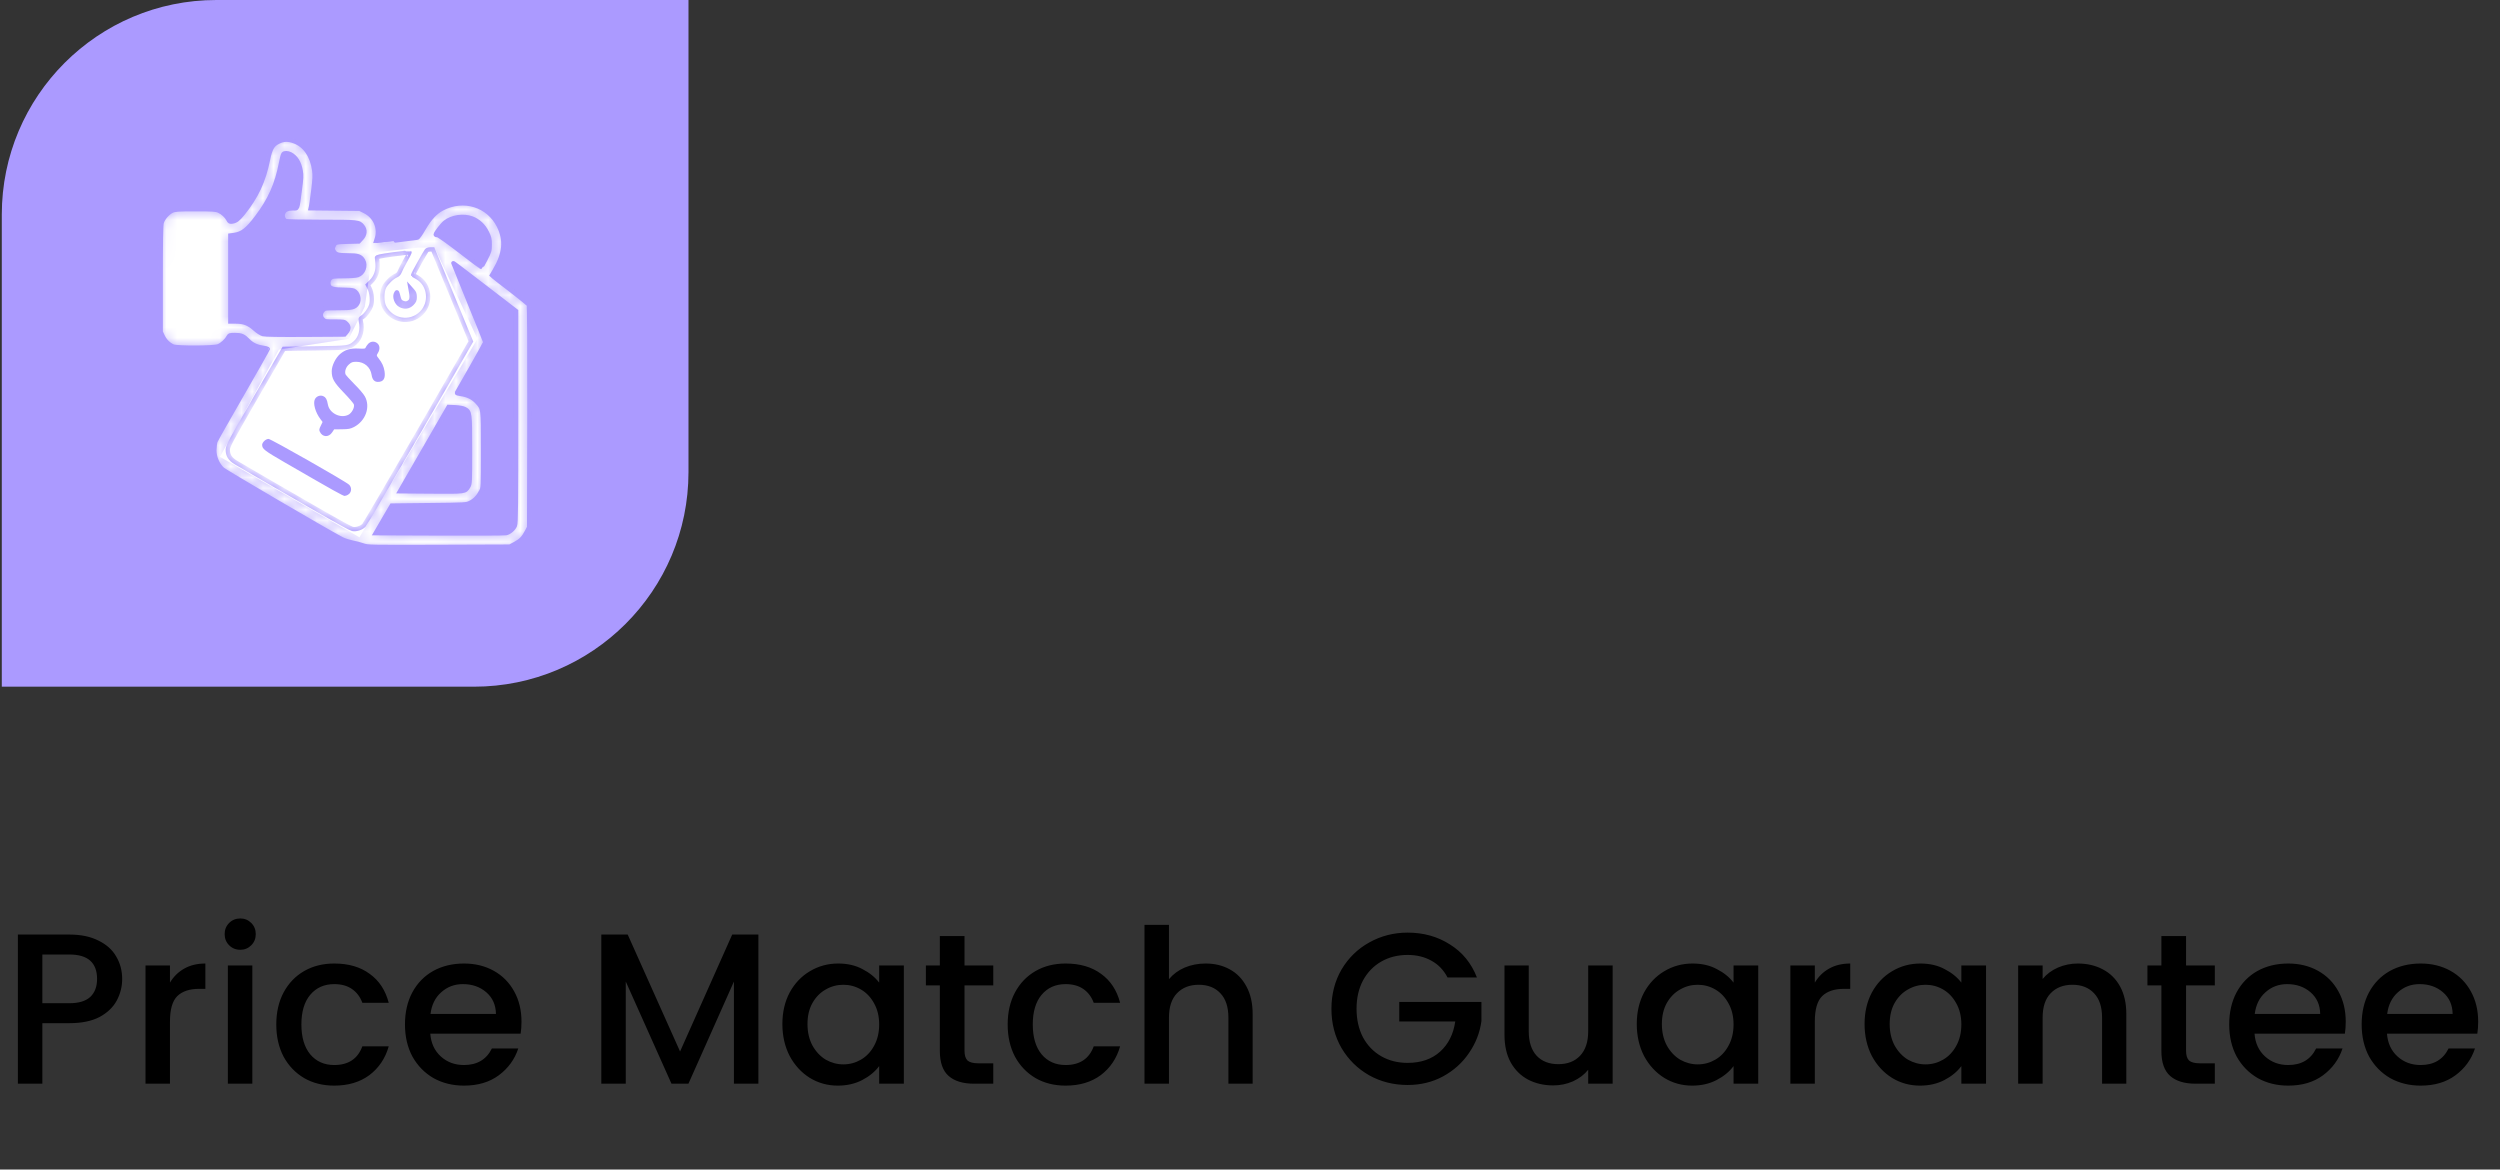 <svg
                  width="233"
                  height="109"
                  viewBox="0 0 233 109"
                  fill="none"
                  xmlns="http://www.w3.org/2000/svg"
                >
                  <rect x="0" y="0" width="233" height="109" fill="#333333" stroke="none"/>
                  <path
                    d="M0.167 20C0.167 8.954 9.121 0 20.167 0H64.167V44C64.167 55.046 55.212 64 44.167 64H0.167V20Z"
                    fill="#AB9AFF"
                  />
                  <path
                    d="M34.5 23.577V25.077L34 28.577L32.5 31.577L26 32.577L20.5 42.577L33.5 50.077L44.5 31.577L40.5 23.077H39L34.5 23.577Z"
                    fill="white"
                  />
                  <mask id="path-3-inside-1_98_45" fill="white">
                    <path d="M25.932 13.219C25.393 13.484 25.19 13.844 24.979 14.875C24.573 16.898 23.901 18.328 22.62 19.922C22.198 20.438 21.995 20.594 21.667 20.648C21.432 20.688 21.386 20.664 21.284 20.461C21.112 20.133 20.768 19.812 20.409 19.648C20.136 19.523 19.878 19.5 18.221 19.5C16.565 19.5 16.307 19.523 16.026 19.648C15.643 19.828 15.19 20.336 15.073 20.742C15.003 20.953 14.979 22.461 14.979 25.992V30.945L15.167 31.336C15.362 31.758 15.721 32.117 16.128 32.289C16.518 32.445 19.956 32.438 20.354 32.266C20.69 32.133 21.112 31.742 21.276 31.43C21.386 31.234 21.425 31.219 21.901 31.219C22.479 31.219 22.714 31.32 23.104 31.727C23.464 32.102 23.87 32.305 24.456 32.398C24.721 32.445 24.948 32.492 24.964 32.508C24.979 32.523 23.909 34.406 22.589 36.703C21.268 38.992 20.136 40.992 20.081 41.141C20.034 41.289 19.987 41.656 19.979 41.961C19.979 42.625 20.261 43.281 20.729 43.734C20.987 43.969 30.698 49.656 31.886 50.258C32.104 50.367 32.526 50.5 32.823 50.562C33.128 50.617 33.581 50.734 33.831 50.828C34.276 50.984 34.37 50.992 40.901 50.969L47.518 50.945L48.011 50.68C48.557 50.383 48.792 50.141 49.104 49.547L49.315 49.148L49.339 38.852C49.346 32.031 49.331 28.508 49.276 28.406C49.237 28.328 48.518 27.742 47.698 27.109C46.87 26.477 46.112 25.891 46.018 25.805L45.846 25.648L46.081 25.25C47.042 23.633 47.159 22.398 46.487 21.047C45.511 19.102 43.19 18.391 41.214 19.438C40.565 19.781 40.042 20.344 39.487 21.305C39.221 21.781 38.948 22.156 38.886 22.156C38.823 22.156 37.917 22.273 36.878 22.414C35.831 22.555 34.979 22.664 34.979 22.656C34.979 22.648 35.034 22.492 35.096 22.312C35.456 21.289 34.987 20.172 33.979 19.68L33.534 19.461L31.245 19.438L28.948 19.414L28.987 19.242C29.011 19.148 29.104 18.484 29.198 17.758C29.331 16.695 29.346 16.344 29.284 15.883C29.096 14.516 28.432 13.547 27.425 13.172C26.854 12.961 26.425 12.969 25.932 13.219ZM27.073 14.375C27.573 14.641 27.893 15.156 28.026 15.914C28.104 16.344 28.089 16.625 27.948 17.672C27.69 19.609 27.761 19.422 27.292 19.422C26.807 19.422 26.534 19.547 26.401 19.844C26.276 20.094 26.386 20.469 26.628 20.594C26.706 20.641 28.057 20.672 29.94 20.672C33.378 20.672 33.464 20.68 33.792 21.102C34.057 21.438 34.026 21.859 33.698 22.219L33.432 22.508L32.503 22.531C31.315 22.562 31.253 22.578 31.104 22.891C30.995 23.117 30.987 23.18 31.081 23.375C31.253 23.719 31.487 23.797 32.425 23.797C33.362 23.797 33.604 23.883 33.839 24.266C34.12 24.758 33.87 25.469 33.339 25.648C33.182 25.703 32.612 25.742 32.018 25.742C31.05 25.75 30.948 25.766 30.784 25.922C30.596 26.102 30.55 26.438 30.682 26.688C30.8 26.906 31.19 27 32.018 27C32.44 27 32.87 27.039 32.971 27.086C33.37 27.266 33.55 27.945 33.292 28.312C33.05 28.664 32.807 28.719 31.503 28.719C30.315 28.719 30.284 28.727 30.096 28.914C29.839 29.164 29.839 29.523 30.096 29.773C30.276 29.961 30.331 29.969 31.19 29.969C32.05 29.969 32.104 29.977 32.284 30.164C32.534 30.406 32.534 30.68 32.292 30.961L32.104 31.18L28.464 31.203C26.034 31.219 24.721 31.195 24.511 31.141C24.323 31.086 24.011 30.891 23.729 30.633C23.167 30.141 22.729 29.969 21.995 29.969H21.464V25.953V21.945L21.815 21.898C22.581 21.789 23.057 21.414 23.948 20.234C25.182 18.594 25.8 17.195 26.198 15.164C26.268 14.773 26.362 14.414 26.409 14.359C26.511 14.234 26.815 14.242 27.073 14.375ZM43.995 20.359C44.589 20.586 45.081 21.047 45.386 21.672C45.604 22.117 45.643 22.266 45.643 22.789C45.643 23.359 45.62 23.438 45.261 24.141C45.05 24.555 44.862 24.891 44.846 24.891C44.831 24.891 43.948 24.227 42.886 23.406C41.698 22.492 40.886 21.922 40.784 21.922C40.682 21.922 40.604 21.898 40.604 21.859C40.612 21.727 41.214 20.938 41.479 20.727C42.12 20.219 43.19 20.062 43.995 20.359ZM42.12 27.539L43.886 31.82L39.003 40.289C36.307 44.945 34.026 48.852 33.917 48.961C33.675 49.211 33.175 49.375 32.846 49.297C32.706 49.273 31.471 48.594 30.096 47.805C28.721 47.008 26.44 45.688 25.018 44.875C23.604 44.055 22.229 43.258 21.979 43.102C21.44 42.773 21.229 42.438 21.229 41.914C21.229 41.586 21.448 41.18 23.839 37.031L26.456 32.508L29.37 32.469C32.534 32.422 32.542 32.422 33.089 31.961C33.604 31.531 33.823 30.695 33.628 29.93C33.581 29.727 33.596 29.68 33.815 29.539C34.104 29.352 34.456 28.867 34.589 28.453C34.721 28.047 34.651 27.273 34.448 26.875L34.284 26.555L34.596 26.25C35.018 25.844 35.237 25.234 35.19 24.617C35.175 24.359 35.143 24.094 35.128 24.039C35.104 23.945 35.393 23.883 36.62 23.711C37.456 23.602 38.159 23.516 38.167 23.531C38.182 23.539 38.003 23.898 37.761 24.32C37.526 24.742 37.292 25.195 37.245 25.336C37.182 25.492 37.073 25.617 36.909 25.68C36.565 25.82 36.011 26.344 35.815 26.727C35.573 27.172 35.573 28.156 35.815 28.609C36.518 29.938 38.214 30.219 39.268 29.195C40.253 28.234 40.065 26.523 38.901 25.852C38.698 25.742 38.518 25.633 38.503 25.625C38.471 25.602 39.62 23.539 39.768 23.344C39.807 23.297 39.956 23.25 40.096 23.25H40.346L42.12 27.539ZM46.175 27.508L48.104 28.992V38.859C48.104 47.016 48.089 48.766 47.995 48.977C47.862 49.305 47.464 49.641 47.143 49.695C47.003 49.719 44.221 49.727 40.948 49.719L35.003 49.695L35.753 48.406L36.511 47.117L39.979 47.078C43.417 47.039 43.464 47.039 43.823 46.859C44.237 46.656 44.581 46.297 44.839 45.805C45.018 45.477 45.018 45.461 45.018 41.922C45.018 37.93 45.042 38.102 44.425 37.43C44.073 37.055 43.573 36.805 42.964 36.727C42.737 36.695 42.557 36.648 42.573 36.617C42.589 36.578 43.182 35.539 43.909 34.289C44.628 33.047 45.214 31.961 45.214 31.891C45.214 31.82 44.55 30.141 43.729 28.164C42.917 26.188 42.245 24.555 42.245 24.531C42.245 24.492 42.511 24.695 46.175 27.508ZM38.651 27.68C38.651 27.977 38.612 28.07 38.386 28.297C38.081 28.602 37.714 28.648 37.323 28.445C36.94 28.25 36.729 27.633 36.932 27.312C37.011 27.188 36.995 27.156 37.159 27.766C37.237 28.039 37.307 28.125 37.518 28.219C37.698 28.289 37.846 28.305 37.964 28.258C38.346 28.117 38.432 27.844 38.307 27.195L38.253 26.883L38.448 27.102C38.604 27.273 38.651 27.406 38.651 27.68ZM43.307 38.117C43.8 38.375 43.807 38.445 43.807 41.938C43.807 44.922 43.8 45.102 43.651 45.336C43.346 45.844 43.432 45.836 40.198 45.812L37.268 45.789L39.542 41.852L41.807 37.922L42.44 37.953C42.807 37.977 43.167 38.039 43.307 38.117Z" />
                  </mask>
                  <path
                    d="M25.932 13.219C25.393 13.484 25.19 13.844 24.979 14.875C24.573 16.898 23.901 18.328 22.62 19.922C22.198 20.438 21.995 20.594 21.667 20.648C21.432 20.688 21.386 20.664 21.284 20.461C21.112 20.133 20.768 19.812 20.409 19.648C20.136 19.523 19.878 19.5 18.221 19.5C16.565 19.5 16.307 19.523 16.026 19.648C15.643 19.828 15.19 20.336 15.073 20.742C15.003 20.953 14.979 22.461 14.979 25.992V30.945L15.167 31.336C15.362 31.758 15.721 32.117 16.128 32.289C16.518 32.445 19.956 32.438 20.354 32.266C20.69 32.133 21.112 31.742 21.276 31.43C21.386 31.234 21.425 31.219 21.901 31.219C22.479 31.219 22.714 31.32 23.104 31.727C23.464 32.102 23.87 32.305 24.456 32.398C24.721 32.445 24.948 32.492 24.964 32.508C24.979 32.523 23.909 34.406 22.589 36.703C21.268 38.992 20.136 40.992 20.081 41.141C20.034 41.289 19.987 41.656 19.979 41.961C19.979 42.625 20.261 43.281 20.729 43.734C20.987 43.969 30.698 49.656 31.886 50.258C32.104 50.367 32.526 50.5 32.823 50.562C33.128 50.617 33.581 50.734 33.831 50.828C34.276 50.984 34.37 50.992 40.901 50.969L47.518 50.945L48.011 50.68C48.557 50.383 48.792 50.141 49.104 49.547L49.315 49.148L49.339 38.852C49.346 32.031 49.331 28.508 49.276 28.406C49.237 28.328 48.518 27.742 47.698 27.109C46.87 26.477 46.112 25.891 46.018 25.805L45.846 25.648L46.081 25.25C47.042 23.633 47.159 22.398 46.487 21.047C45.511 19.102 43.19 18.391 41.214 19.438C40.565 19.781 40.042 20.344 39.487 21.305C39.221 21.781 38.948 22.156 38.886 22.156C38.823 22.156 37.917 22.273 36.878 22.414C35.831 22.555 34.979 22.664 34.979 22.656C34.979 22.648 35.034 22.492 35.096 22.312C35.456 21.289 34.987 20.172 33.979 19.68L33.534 19.461L31.245 19.438L28.948 19.414L28.987 19.242C29.011 19.148 29.104 18.484 29.198 17.758C29.331 16.695 29.346 16.344 29.284 15.883C29.096 14.516 28.432 13.547 27.425 13.172C26.854 12.961 26.425 12.969 25.932 13.219ZM27.073 14.375C27.573 14.641 27.893 15.156 28.026 15.914C28.104 16.344 28.089 16.625 27.948 17.672C27.69 19.609 27.761 19.422 27.292 19.422C26.807 19.422 26.534 19.547 26.401 19.844C26.276 20.094 26.386 20.469 26.628 20.594C26.706 20.641 28.057 20.672 29.94 20.672C33.378 20.672 33.464 20.68 33.792 21.102C34.057 21.438 34.026 21.859 33.698 22.219L33.432 22.508L32.503 22.531C31.315 22.562 31.253 22.578 31.104 22.891C30.995 23.117 30.987 23.18 31.081 23.375C31.253 23.719 31.487 23.797 32.425 23.797C33.362 23.797 33.604 23.883 33.839 24.266C34.12 24.758 33.87 25.469 33.339 25.648C33.182 25.703 32.612 25.742 32.018 25.742C31.05 25.75 30.948 25.766 30.784 25.922C30.596 26.102 30.55 26.438 30.682 26.688C30.8 26.906 31.19 27 32.018 27C32.44 27 32.87 27.039 32.971 27.086C33.37 27.266 33.55 27.945 33.292 28.312C33.05 28.664 32.807 28.719 31.503 28.719C30.315 28.719 30.284 28.727 30.096 28.914C29.839 29.164 29.839 29.523 30.096 29.773C30.276 29.961 30.331 29.969 31.19 29.969C32.05 29.969 32.104 29.977 32.284 30.164C32.534 30.406 32.534 30.68 32.292 30.961L32.104 31.18L28.464 31.203C26.034 31.219 24.721 31.195 24.511 31.141C24.323 31.086 24.011 30.891 23.729 30.633C23.167 30.141 22.729 29.969 21.995 29.969H21.464V25.953V21.945L21.815 21.898C22.581 21.789 23.057 21.414 23.948 20.234C25.182 18.594 25.8 17.195 26.198 15.164C26.268 14.773 26.362 14.414 26.409 14.359C26.511 14.234 26.815 14.242 27.073 14.375ZM43.995 20.359C44.589 20.586 45.081 21.047 45.386 21.672C45.604 22.117 45.643 22.266 45.643 22.789C45.643 23.359 45.62 23.438 45.261 24.141C45.05 24.555 44.862 24.891 44.846 24.891C44.831 24.891 43.948 24.227 42.886 23.406C41.698 22.492 40.886 21.922 40.784 21.922C40.682 21.922 40.604 21.898 40.604 21.859C40.612 21.727 41.214 20.938 41.479 20.727C42.12 20.219 43.19 20.062 43.995 20.359ZM42.12 27.539L43.886 31.82L39.003 40.289C36.307 44.945 34.026 48.852 33.917 48.961C33.675 49.211 33.175 49.375 32.846 49.297C32.706 49.273 31.471 48.594 30.096 47.805C28.721 47.008 26.44 45.688 25.018 44.875C23.604 44.055 22.229 43.258 21.979 43.102C21.44 42.773 21.229 42.438 21.229 41.914C21.229 41.586 21.448 41.18 23.839 37.031L26.456 32.508L29.37 32.469C32.534 32.422 32.542 32.422 33.089 31.961C33.604 31.531 33.823 30.695 33.628 29.93C33.581 29.727 33.596 29.68 33.815 29.539C34.104 29.352 34.456 28.867 34.589 28.453C34.721 28.047 34.651 27.273 34.448 26.875L34.284 26.555L34.596 26.25C35.018 25.844 35.237 25.234 35.19 24.617C35.175 24.359 35.143 24.094 35.128 24.039C35.104 23.945 35.393 23.883 36.62 23.711C37.456 23.602 38.159 23.516 38.167 23.531C38.182 23.539 38.003 23.898 37.761 24.32C37.526 24.742 37.292 25.195 37.245 25.336C37.182 25.492 37.073 25.617 36.909 25.68C36.565 25.82 36.011 26.344 35.815 26.727C35.573 27.172 35.573 28.156 35.815 28.609C36.518 29.938 38.214 30.219 39.268 29.195C40.253 28.234 40.065 26.523 38.901 25.852C38.698 25.742 38.518 25.633 38.503 25.625C38.471 25.602 39.62 23.539 39.768 23.344C39.807 23.297 39.956 23.25 40.096 23.25H40.346L42.12 27.539ZM46.175 27.508L48.104 28.992V38.859C48.104 47.016 48.089 48.766 47.995 48.977C47.862 49.305 47.464 49.641 47.143 49.695C47.003 49.719 44.221 49.727 40.948 49.719L35.003 49.695L35.753 48.406L36.511 47.117L39.979 47.078C43.417 47.039 43.464 47.039 43.823 46.859C44.237 46.656 44.581 46.297 44.839 45.805C45.018 45.477 45.018 45.461 45.018 41.922C45.018 37.93 45.042 38.102 44.425 37.43C44.073 37.055 43.573 36.805 42.964 36.727C42.737 36.695 42.557 36.648 42.573 36.617C42.589 36.578 43.182 35.539 43.909 34.289C44.628 33.047 45.214 31.961 45.214 31.891C45.214 31.82 44.55 30.141 43.729 28.164C42.917 26.188 42.245 24.555 42.245 24.531C42.245 24.492 42.511 24.695 46.175 27.508ZM38.651 27.68C38.651 27.977 38.612 28.07 38.386 28.297C38.081 28.602 37.714 28.648 37.323 28.445C36.94 28.25 36.729 27.633 36.932 27.312C37.011 27.188 36.995 27.156 37.159 27.766C37.237 28.039 37.307 28.125 37.518 28.219C37.698 28.289 37.846 28.305 37.964 28.258C38.346 28.117 38.432 27.844 38.307 27.195L38.253 26.883L38.448 27.102C38.604 27.273 38.651 27.406 38.651 27.68ZM43.307 38.117C43.8 38.375 43.807 38.445 43.807 41.938C43.807 44.922 43.8 45.102 43.651 45.336C43.346 45.844 43.432 45.836 40.198 45.812L37.268 45.789L39.542 41.852L41.807 37.922L42.44 37.953C42.807 37.977 43.167 38.039 43.307 38.117Z"
                    fill="white"
                    stroke="#AB9AFF"
                    stroke-width="0.4"
                    mask="url(#path-3-inside-1_98_45)"
                  />
                  <path
                    d="M31.763 33.068L31.763 33.068C31.565 33.237 31.377 33.498 31.239 33.78C31.1 34.063 31.017 34.357 31.017 34.586C31.017 34.926 31.062 35.165 31.216 35.439C31.374 35.72 31.648 36.039 32.121 36.532C32.365 36.783 32.591 37.033 32.761 37.232C32.845 37.331 32.916 37.419 32.969 37.488C32.995 37.523 33.017 37.554 33.034 37.58C33.049 37.603 33.066 37.631 33.074 37.656C33.105 37.749 33.102 37.856 33.08 37.959C33.058 38.063 33.016 38.171 32.961 38.273C32.853 38.473 32.686 38.667 32.499 38.754C32.094 38.95 31.622 38.905 31.236 38.708C30.849 38.511 30.536 38.156 30.459 37.712L30.459 37.712L30.459 37.712C30.42 37.481 30.374 37.325 30.314 37.217C30.256 37.113 30.186 37.053 30.091 37.015L30.091 37.015L30.087 37.013C29.856 36.911 29.567 37.013 29.442 37.243C29.36 37.399 29.359 37.677 29.452 38.013C29.543 38.344 29.719 38.707 29.957 39.017L29.957 39.017L29.958 39.018L30.145 39.268L30.182 39.317L30.155 39.371L29.984 39.731L29.984 39.731L29.982 39.733C29.908 39.878 29.874 39.963 29.864 40.026C29.856 40.081 29.864 40.124 29.897 40.19L29.897 40.19L29.898 40.193C30.003 40.422 30.178 40.533 30.352 40.544C30.528 40.554 30.725 40.463 30.873 40.241L31.06 39.96L31.089 39.916L31.142 39.916L31.869 39.908C31.869 39.908 31.869 39.908 31.869 39.908C32.181 39.904 32.369 39.894 32.519 39.866C32.666 39.838 32.782 39.792 32.949 39.708C33.993 39.159 34.423 37.92 33.923 37.001L33.922 37C33.869 36.901 33.735 36.723 33.556 36.512C33.378 36.303 33.161 36.069 32.948 35.86L32.948 35.86C32.736 35.648 32.537 35.437 32.387 35.27C32.312 35.186 32.249 35.112 32.202 35.054C32.179 35.025 32.159 34.999 32.143 34.977C32.129 34.957 32.114 34.934 32.105 34.912L32.105 34.912L32.102 34.904C32.003 34.569 32.157 34.148 32.46 33.886C32.576 33.782 32.671 33.711 32.788 33.669C32.904 33.628 33.032 33.619 33.206 33.619C33.997 33.619 34.618 34.147 34.734 34.931L34.734 34.931C34.764 35.135 34.824 35.276 34.903 35.364C34.98 35.449 35.082 35.494 35.221 35.494C35.458 35.494 35.599 35.422 35.677 35.297C35.76 35.163 35.789 34.945 35.74 34.617C35.672 34.191 35.524 33.863 35.213 33.468L35.213 33.467L35.21 33.464C35.16 33.398 35.118 33.345 35.088 33.299C35.058 33.253 35.033 33.205 35.026 33.151C35.018 33.095 35.031 33.045 35.052 32.998C35.071 32.955 35.1 32.906 35.133 32.852L35.136 32.847L35.136 32.847L35.136 32.846C35.324 32.543 35.294 32.249 35.122 32.089L35.122 32.089C34.905 31.885 34.593 31.897 34.388 32.115C34.341 32.166 34.291 32.229 34.251 32.287C34.208 32.348 34.182 32.394 34.176 32.414C34.163 32.454 34.142 32.497 34.099 32.531C34.058 32.563 34.008 32.579 33.953 32.588C33.847 32.605 33.681 32.6 33.419 32.584C32.681 32.546 32.215 32.682 31.763 33.068Z"
                    fill="#AB9AFF"
                    stroke="#AB9AFF"
                    stroke-width="0.2"
                  />
                  <path
                    d="M24.701 41.17L24.701 41.17L24.696 41.175C24.649 41.218 24.607 41.274 24.576 41.328C24.544 41.386 24.532 41.428 24.532 41.445C24.532 41.537 24.542 41.601 24.578 41.667C24.616 41.736 24.688 41.816 24.831 41.927C25.118 42.15 25.655 42.47 26.662 43.054C28.963 44.382 30.3 45.151 31.083 45.589C31.474 45.807 31.725 45.942 31.888 46.022C31.969 46.062 32.026 46.087 32.067 46.102C32.087 46.109 32.102 46.114 32.112 46.116C32.123 46.119 32.128 46.119 32.128 46.119C32.155 46.119 32.207 46.107 32.271 46.08C32.334 46.053 32.398 46.017 32.448 45.977L32.448 45.976C32.664 45.805 32.682 45.462 32.471 45.251C32.459 45.239 32.422 45.211 32.353 45.164C32.286 45.12 32.196 45.062 32.086 44.993C31.865 44.856 31.567 44.677 31.216 44.469C30.516 44.055 29.608 43.531 28.702 43.016C27.797 42.501 26.894 41.995 26.204 41.619C25.859 41.431 25.568 41.275 25.356 41.166C25.25 41.112 25.164 41.07 25.103 41.042C25.072 41.028 25.048 41.017 25.031 41.011C25.026 41.009 25.021 41.008 25.018 41.007C24.98 41.008 24.925 41.023 24.865 41.053C24.801 41.084 24.742 41.126 24.701 41.17Z"
                    fill="#AB9AFF"
                    stroke="#AB9AFF"
                    stroke-width="0.2"
                  />
                  <path
                    d="M11.387 91.24C11.387 91.947 11.22 92.613 10.887 93.24C10.553 93.867 10.02 94.38 9.287 94.78C8.553 95.167 7.613 95.36 6.467 95.36H3.947V101H1.667V87.1H6.467C7.533 87.1 8.433 87.287 9.167 87.66C9.913 88.02 10.467 88.513 10.827 89.14C11.2 89.767 11.387 90.467 11.387 91.24ZM6.467 93.5C7.333 93.5 7.98 93.307 8.407 92.92C8.833 92.52 9.047 91.96 9.047 91.24C9.047 89.72 8.187 88.96 6.467 88.96H3.947V93.5H6.467ZM15.841 91.58C16.175 91.02 16.615 90.587 17.161 90.28C17.721 89.96 18.381 89.8 19.141 89.8V92.16H18.561C17.668 92.16 16.988 92.387 16.521 92.84C16.068 93.293 15.841 94.08 15.841 95.2V101H13.561V89.98H15.841V91.58ZM22.397 88.52C21.984 88.52 21.637 88.38 21.357 88.1C21.077 87.82 20.937 87.473 20.937 87.06C20.937 86.647 21.077 86.3 21.357 86.02C21.637 85.74 21.984 85.6 22.397 85.6C22.797 85.6 23.137 85.74 23.417 86.02C23.697 86.3 23.837 86.647 23.837 87.06C23.837 87.473 23.697 87.82 23.417 88.1C23.137 88.38 22.797 88.52 22.397 88.52ZM23.517 89.98V101H21.237V89.98H23.517ZM25.75 95.48C25.75 94.347 25.977 93.353 26.43 92.5C26.897 91.633 27.537 90.967 28.351 90.5C29.164 90.033 30.097 89.8 31.151 89.8C32.484 89.8 33.584 90.12 34.45 90.76C35.331 91.387 35.924 92.287 36.23 93.46H33.77C33.571 92.913 33.251 92.487 32.81 92.18C32.37 91.873 31.817 91.72 31.151 91.72C30.217 91.72 29.471 92.053 28.91 92.72C28.364 93.373 28.09 94.293 28.09 95.48C28.09 96.667 28.364 97.593 28.91 98.26C29.471 98.927 30.217 99.26 31.151 99.26C32.471 99.26 33.344 98.68 33.77 97.52H36.23C35.91 98.64 35.31 99.533 34.431 100.2C33.55 100.853 32.457 101.18 31.151 101.18C30.097 101.18 29.164 100.947 28.351 100.48C27.537 100 26.897 99.333 26.43 98.48C25.977 97.613 25.75 96.613 25.75 95.48ZM48.603 95.22C48.603 95.633 48.576 96.007 48.523 96.34H40.103C40.169 97.22 40.496 97.927 41.083 98.46C41.669 98.993 42.389 99.26 43.243 99.26C44.469 99.26 45.336 98.747 45.843 97.72H48.303C47.969 98.733 47.363 99.567 46.483 100.22C45.616 100.86 44.536 101.18 43.243 101.18C42.189 101.18 41.243 100.947 40.403 100.48C39.576 100 38.923 99.333 38.443 98.48C37.976 97.613 37.743 96.613 37.743 95.48C37.743 94.347 37.969 93.353 38.423 92.5C38.889 91.633 39.536 90.967 40.363 90.5C41.203 90.033 42.163 89.8 43.243 89.8C44.283 89.8 45.209 90.027 46.023 90.48C46.836 90.933 47.469 91.573 47.923 92.4C48.376 93.213 48.603 94.153 48.603 95.22ZM46.223 94.5C46.209 93.66 45.909 92.987 45.323 92.48C44.736 91.973 44.009 91.72 43.143 91.72C42.356 91.72 41.683 91.973 41.123 92.48C40.563 92.973 40.229 93.647 40.123 94.5H46.223ZM70.682 87.1V101H68.402V91.48L64.162 101H62.582L58.322 91.48V101H56.042V87.1H58.502L63.382 98L68.242 87.1H70.682ZM72.918 95.44C72.918 94.333 73.145 93.353 73.599 92.5C74.065 91.647 74.692 90.987 75.478 90.52C76.278 90.04 77.159 89.8 78.118 89.8C78.985 89.8 79.739 89.973 80.379 90.32C81.032 90.653 81.552 91.073 81.939 91.58V89.98H84.239V101H81.939V99.36C81.552 99.88 81.025 100.313 80.359 100.66C79.692 101.007 78.932 101.18 78.079 101.18C77.132 101.18 76.265 100.94 75.478 100.46C74.692 99.967 74.065 99.287 73.599 98.42C73.145 97.54 72.918 96.547 72.918 95.44ZM81.939 95.48C81.939 94.72 81.778 94.06 81.459 93.5C81.152 92.94 80.745 92.513 80.239 92.22C79.732 91.927 79.185 91.78 78.599 91.78C78.012 91.78 77.465 91.927 76.959 92.22C76.452 92.5 76.038 92.92 75.719 93.48C75.412 94.027 75.258 94.68 75.258 95.44C75.258 96.2 75.412 96.867 75.719 97.44C76.038 98.013 76.452 98.453 76.959 98.76C77.478 99.053 78.025 99.2 78.599 99.2C79.185 99.2 79.732 99.053 80.239 98.76C80.745 98.467 81.152 98.04 81.459 97.48C81.778 96.907 81.939 96.24 81.939 95.48ZM89.893 91.84V97.94C89.893 98.353 89.987 98.653 90.173 98.84C90.373 99.013 90.707 99.1 91.173 99.1H92.573V101H90.773C89.746 101 88.96 100.76 88.413 100.28C87.867 99.8 87.593 99.02 87.593 97.94V91.84H86.293V89.98H87.593V87.24H89.893V89.98H92.573V91.84H89.893ZM93.915 95.48C93.915 94.347 94.141 93.353 94.595 92.5C95.061 91.633 95.701 90.967 96.515 90.5C97.328 90.033 98.261 89.8 99.315 89.8C100.648 89.8 101.748 90.12 102.615 90.76C103.495 91.387 104.088 92.287 104.395 93.46H101.935C101.735 92.913 101.415 92.487 100.975 92.18C100.535 91.873 99.981 91.72 99.315 91.72C98.381 91.72 97.635 92.053 97.075 92.72C96.528 93.373 96.255 94.293 96.255 95.48C96.255 96.667 96.528 97.593 97.075 98.26C97.635 98.927 98.381 99.26 99.315 99.26C100.635 99.26 101.508 98.68 101.935 97.52H104.395C104.075 98.64 103.475 99.533 102.595 100.2C101.715 100.853 100.621 101.18 99.315 101.18C98.261 101.18 97.328 100.947 96.515 100.48C95.701 100 95.061 99.333 94.595 98.48C94.141 97.613 93.915 96.613 93.915 95.48ZM112.367 89.8C113.207 89.8 113.953 89.98 114.607 90.34C115.273 90.7 115.793 91.233 116.167 91.94C116.553 92.647 116.747 93.5 116.747 94.5V101H114.487V94.84C114.487 93.853 114.24 93.1 113.747 92.58C113.253 92.047 112.58 91.78 111.727 91.78C110.873 91.78 110.193 92.047 109.687 92.58C109.193 93.1 108.947 93.853 108.947 94.84V101H106.667V86.2H108.947V91.26C109.333 90.793 109.82 90.433 110.407 90.18C111.007 89.927 111.66 89.8 112.367 89.8ZM134.91 91.1C134.55 90.407 134.05 89.887 133.41 89.54C132.77 89.18 132.03 89 131.19 89C130.27 89 129.45 89.207 128.73 89.62C128.01 90.033 127.444 90.62 127.03 91.38C126.63 92.14 126.43 93.02 126.43 94.02C126.43 95.02 126.63 95.907 127.03 96.68C127.444 97.44 128.01 98.027 128.73 98.44C129.45 98.853 130.27 99.06 131.19 99.06C132.43 99.06 133.437 98.713 134.21 98.02C134.984 97.327 135.457 96.387 135.63 95.2H130.41V93.38H138.07V95.16C137.924 96.24 137.537 97.233 136.91 98.14C136.297 99.047 135.49 99.773 134.49 100.32C133.504 100.853 132.404 101.12 131.19 101.12C129.884 101.12 128.69 100.82 127.61 100.22C126.53 99.607 125.67 98.76 125.03 97.68C124.404 96.6 124.09 95.38 124.09 94.02C124.09 92.66 124.404 91.44 125.03 90.36C125.67 89.28 126.53 88.44 127.61 87.84C128.704 87.227 129.897 86.92 131.19 86.92C132.67 86.92 133.984 87.287 135.13 88.02C136.29 88.74 137.13 89.767 137.65 91.1H134.91ZM150.299 89.98V101H148.019V99.7C147.659 100.153 147.186 100.513 146.599 100.78C146.026 101.033 145.412 101.16 144.759 101.16C143.892 101.16 143.112 100.98 142.419 100.62C141.739 100.26 141.199 99.727 140.799 99.02C140.412 98.313 140.219 97.46 140.219 96.46V89.98H142.479V96.12C142.479 97.107 142.726 97.867 143.219 98.4C143.712 98.92 144.386 99.18 145.239 99.18C146.092 99.18 146.766 98.92 147.259 98.4C147.766 97.867 148.019 97.107 148.019 96.12V89.98H150.299ZM152.547 95.44C152.547 94.333 152.774 93.353 153.227 92.5C153.694 91.647 154.321 90.987 155.107 90.52C155.907 90.04 156.787 89.8 157.747 89.8C158.614 89.8 159.367 89.973 160.007 90.32C160.661 90.653 161.181 91.073 161.567 91.58V89.98H163.867V101H161.567V99.36C161.181 99.88 160.654 100.313 159.987 100.66C159.321 101.007 158.561 101.18 157.707 101.18C156.761 101.18 155.894 100.94 155.107 100.46C154.321 99.967 153.694 99.287 153.227 98.42C152.774 97.54 152.547 96.547 152.547 95.44ZM161.567 95.48C161.567 94.72 161.407 94.06 161.087 93.5C160.781 92.94 160.374 92.513 159.867 92.22C159.361 91.927 158.814 91.78 158.227 91.78C157.641 91.78 157.094 91.927 156.587 92.22C156.081 92.5 155.667 92.92 155.347 93.48C155.041 94.027 154.887 94.68 154.887 95.44C154.887 96.2 155.041 96.867 155.347 97.44C155.667 98.013 156.081 98.453 156.587 98.76C157.107 99.053 157.654 99.2 158.227 99.2C158.814 99.2 159.361 99.053 159.867 98.76C160.374 98.467 160.781 98.04 161.087 97.48C161.407 96.907 161.567 96.24 161.567 95.48ZM169.142 91.58C169.475 91.02 169.915 90.587 170.462 90.28C171.022 89.96 171.682 89.8 172.442 89.8V92.16H171.862C170.969 92.16 170.289 92.387 169.822 92.84C169.369 93.293 169.142 94.08 169.142 95.2V101H166.862V89.98H169.142V91.58ZM173.778 95.44C173.778 94.333 174.005 93.353 174.458 92.5C174.925 91.647 175.551 90.987 176.338 90.52C177.138 90.04 178.018 89.8 178.978 89.8C179.845 89.8 180.598 89.973 181.238 90.32C181.891 90.653 182.411 91.073 182.798 91.58V89.98H185.098V101H182.798V99.36C182.411 99.88 181.885 100.313 181.218 100.66C180.551 101.007 179.791 101.18 178.938 101.18C177.991 101.18 177.125 100.94 176.338 100.46C175.551 99.967 174.925 99.287 174.458 98.42C174.005 97.54 173.778 96.547 173.778 95.44ZM182.798 95.48C182.798 94.72 182.638 94.06 182.318 93.5C182.011 92.94 181.605 92.513 181.098 92.22C180.591 91.927 180.045 91.78 179.458 91.78C178.871 91.78 178.325 91.927 177.818 92.22C177.311 92.5 176.898 92.92 176.578 93.48C176.271 94.027 176.118 94.68 176.118 95.44C176.118 96.2 176.271 96.867 176.578 97.44C176.898 98.013 177.311 98.453 177.818 98.76C178.338 99.053 178.885 99.2 179.458 99.2C180.045 99.2 180.591 99.053 181.098 98.76C181.605 98.467 182.011 98.04 182.318 97.48C182.638 96.907 182.798 96.24 182.798 95.48ZM193.653 89.8C194.519 89.8 195.293 89.98 195.973 90.34C196.666 90.7 197.206 91.233 197.593 91.94C197.979 92.647 198.173 93.5 198.173 94.5V101H195.913V94.84C195.913 93.853 195.666 93.1 195.173 92.58C194.679 92.047 194.006 91.78 193.153 91.78C192.299 91.78 191.619 92.047 191.113 92.58C190.619 93.1 190.373 93.853 190.373 94.84V101H188.093V89.98H190.373V91.24C190.746 90.787 191.219 90.433 191.793 90.18C192.379 89.927 192.999 89.8 193.653 89.8ZM203.741 91.84V97.94C203.741 98.353 203.834 98.653 204.021 98.84C204.221 99.013 204.554 99.1 205.021 99.1H206.421V101H204.621C203.594 101 202.807 100.76 202.261 100.28C201.714 99.8 201.441 99.02 201.441 97.94V91.84H200.141V89.98H201.441V87.24H203.741V89.98H206.421V91.84H203.741ZM218.622 95.22C218.622 95.633 218.596 96.007 218.542 96.34H210.122C210.189 97.22 210.516 97.927 211.102 98.46C211.689 98.993 212.409 99.26 213.262 99.26C214.489 99.26 215.356 98.747 215.862 97.72H218.322C217.989 98.733 217.382 99.567 216.502 100.22C215.636 100.86 214.556 101.18 213.262 101.18C212.209 101.18 211.262 100.947 210.422 100.48C209.596 100 208.942 99.333 208.462 98.48C207.996 97.613 207.762 96.613 207.762 95.48C207.762 94.347 207.989 93.353 208.442 92.5C208.909 91.633 209.556 90.967 210.382 90.5C211.222 90.033 212.182 89.8 213.262 89.8C214.302 89.8 215.229 90.027 216.042 90.48C216.856 90.933 217.489 91.573 217.942 92.4C218.396 93.213 218.622 94.153 218.622 95.22ZM216.242 94.5C216.229 93.66 215.929 92.987 215.342 92.48C214.756 91.973 214.029 91.72 213.162 91.72C212.376 91.72 211.702 91.973 211.142 92.48C210.582 92.973 210.249 93.647 210.142 94.5H216.242ZM230.966 95.22C230.966 95.633 230.939 96.007 230.886 96.34H222.466C222.533 97.22 222.859 97.927 223.446 98.46C224.033 98.993 224.753 99.26 225.606 99.26C226.833 99.26 227.699 98.747 228.206 97.72H230.666C230.333 98.733 229.726 99.567 228.846 100.22C227.979 100.86 226.899 101.18 225.606 101.18C224.553 101.18 223.606 100.947 222.766 100.48C221.939 100 221.286 99.333 220.806 98.48C220.339 97.613 220.106 96.613 220.106 95.48C220.106 94.347 220.333 93.353 220.786 92.5C221.253 91.633 221.899 90.967 222.726 90.5C223.566 90.033 224.526 89.8 225.606 89.8C226.646 89.8 227.573 90.027 228.386 90.48C229.199 90.933 229.833 91.573 230.286 92.4C230.739 93.213 230.966 94.153 230.966 95.22ZM228.586 94.5C228.573 93.66 228.273 92.987 227.686 92.48C227.099 91.973 226.373 91.72 225.506 91.72C224.719 91.72 224.046 91.973 223.486 92.48C222.926 92.973 222.593 93.647 222.486 94.5H228.586Z"
                    fill="black"
                  />
                </svg>